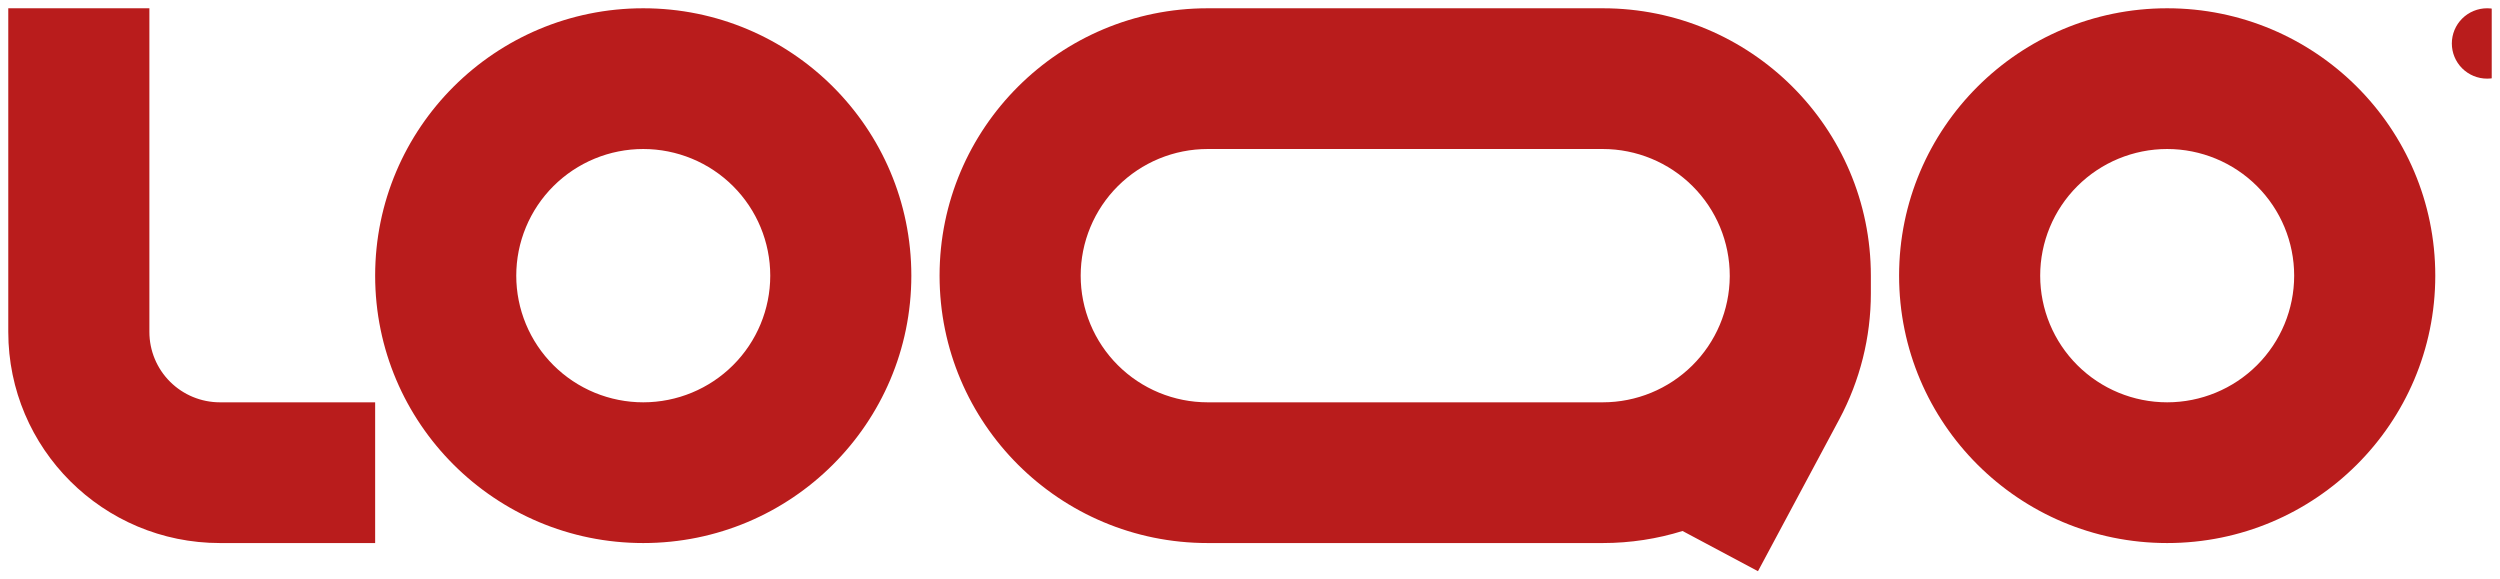 <svg width="151" height="35" viewBox="0 0 151 35" fill="none" xmlns="http://www.w3.org/2000/svg">
<g clip-path="url(#clip0_240_3360)">
<path fill-rule="evenodd" clip-rule="evenodd" d="M13.284 24.3C12.154 24.3 11.07 23.852 10.271 23.055C9.472 22.258 9.023 21.177 9.023 20.05V0.5H0.5V20.05C0.5 27.091 6.224 32.8 13.284 32.8H22.659V24.3H13.284ZM38.852 9C37.845 9 36.847 9.198 35.917 9.582C34.986 9.967 34.141 10.53 33.428 11.241C32.716 11.951 32.151 12.794 31.766 13.723C31.38 14.651 31.182 15.645 31.182 16.65C31.182 17.655 31.38 18.649 31.766 19.578C32.151 20.506 32.716 21.349 33.428 22.059C34.141 22.77 34.986 23.333 35.917 23.718C36.847 24.102 37.845 24.3 38.852 24.3C40.887 24.3 42.838 23.494 44.276 22.059C45.715 20.625 46.523 18.679 46.523 16.65C46.523 14.621 45.715 12.675 44.276 11.241C42.838 9.806 40.887 9 38.852 9ZM22.659 16.65C22.659 7.731 29.909 0.5 38.852 0.5C47.795 0.5 55.045 7.731 55.045 16.65C55.045 25.569 47.795 32.8 38.852 32.8C29.909 32.8 22.659 25.569 22.659 16.65ZM130.898 9C128.863 9 126.912 9.806 125.474 11.241C124.035 12.675 123.227 14.621 123.227 16.65C123.227 18.679 124.035 20.625 125.474 22.059C126.912 23.494 128.863 24.3 130.898 24.3C132.932 24.3 134.883 23.494 136.322 22.059C137.76 20.625 138.568 18.679 138.568 16.65C138.568 14.621 137.76 12.675 136.322 11.241C134.883 9.806 132.932 9 130.898 9ZM114.705 16.65C114.705 7.731 121.955 0.5 130.898 0.5C139.841 0.5 147.091 7.731 147.091 16.65C147.091 25.569 139.841 32.8 130.898 32.8C121.955 32.8 114.705 25.569 114.705 16.65ZM72.943 0.5C64 0.5 56.75 7.731 56.75 16.65C56.75 25.569 64 32.8 72.943 32.8H96.807C98.485 32.8 100.103 32.545 101.626 32.072L106.182 34.5L111.098 25.317C112.346 22.979 113 20.371 113 17.722V16.65C113 7.731 105.75 0.5 96.807 0.5H72.943ZM104.477 16.65C104.477 14.621 103.669 12.675 102.231 11.241C100.792 9.806 98.841 9 96.807 9H72.943C71.936 9 70.938 9.198 70.008 9.582C69.077 9.967 68.232 10.53 67.519 11.241C66.807 11.951 66.242 12.794 65.857 13.723C65.471 14.651 65.273 15.645 65.273 16.65C65.273 17.655 65.471 18.649 65.857 19.578C66.242 20.506 66.807 21.349 67.519 22.059C68.232 22.77 69.077 23.333 70.008 23.718C70.938 24.102 71.936 24.3 72.943 24.3H96.807C98.831 24.3 100.773 23.502 102.21 22.08C103.646 20.659 104.462 18.728 104.477 16.709V16.65Z" fill="#B91C1C"/>
<path d="M152.352 2.625C152.352 3.189 152.128 3.729 151.728 4.128C151.329 4.526 150.787 4.75 150.222 4.75C149.657 4.75 149.115 4.526 148.715 4.128C148.315 3.729 148.091 3.189 148.091 2.625C148.091 2.061 148.315 1.521 148.715 1.122C149.115 0.724 149.657 0.5 150.222 0.5C150.787 0.5 151.329 0.724 151.728 1.122C152.128 1.521 152.352 2.061 152.352 2.625Z" fill="#B91C1C"/>
</g>
<defs>
<clipPath id="clip0_240_3360">
<rect width="150" height="34" fill="white" transform="translate(0.5 0.5)"/>
</clipPath>
</defs>
</svg>
